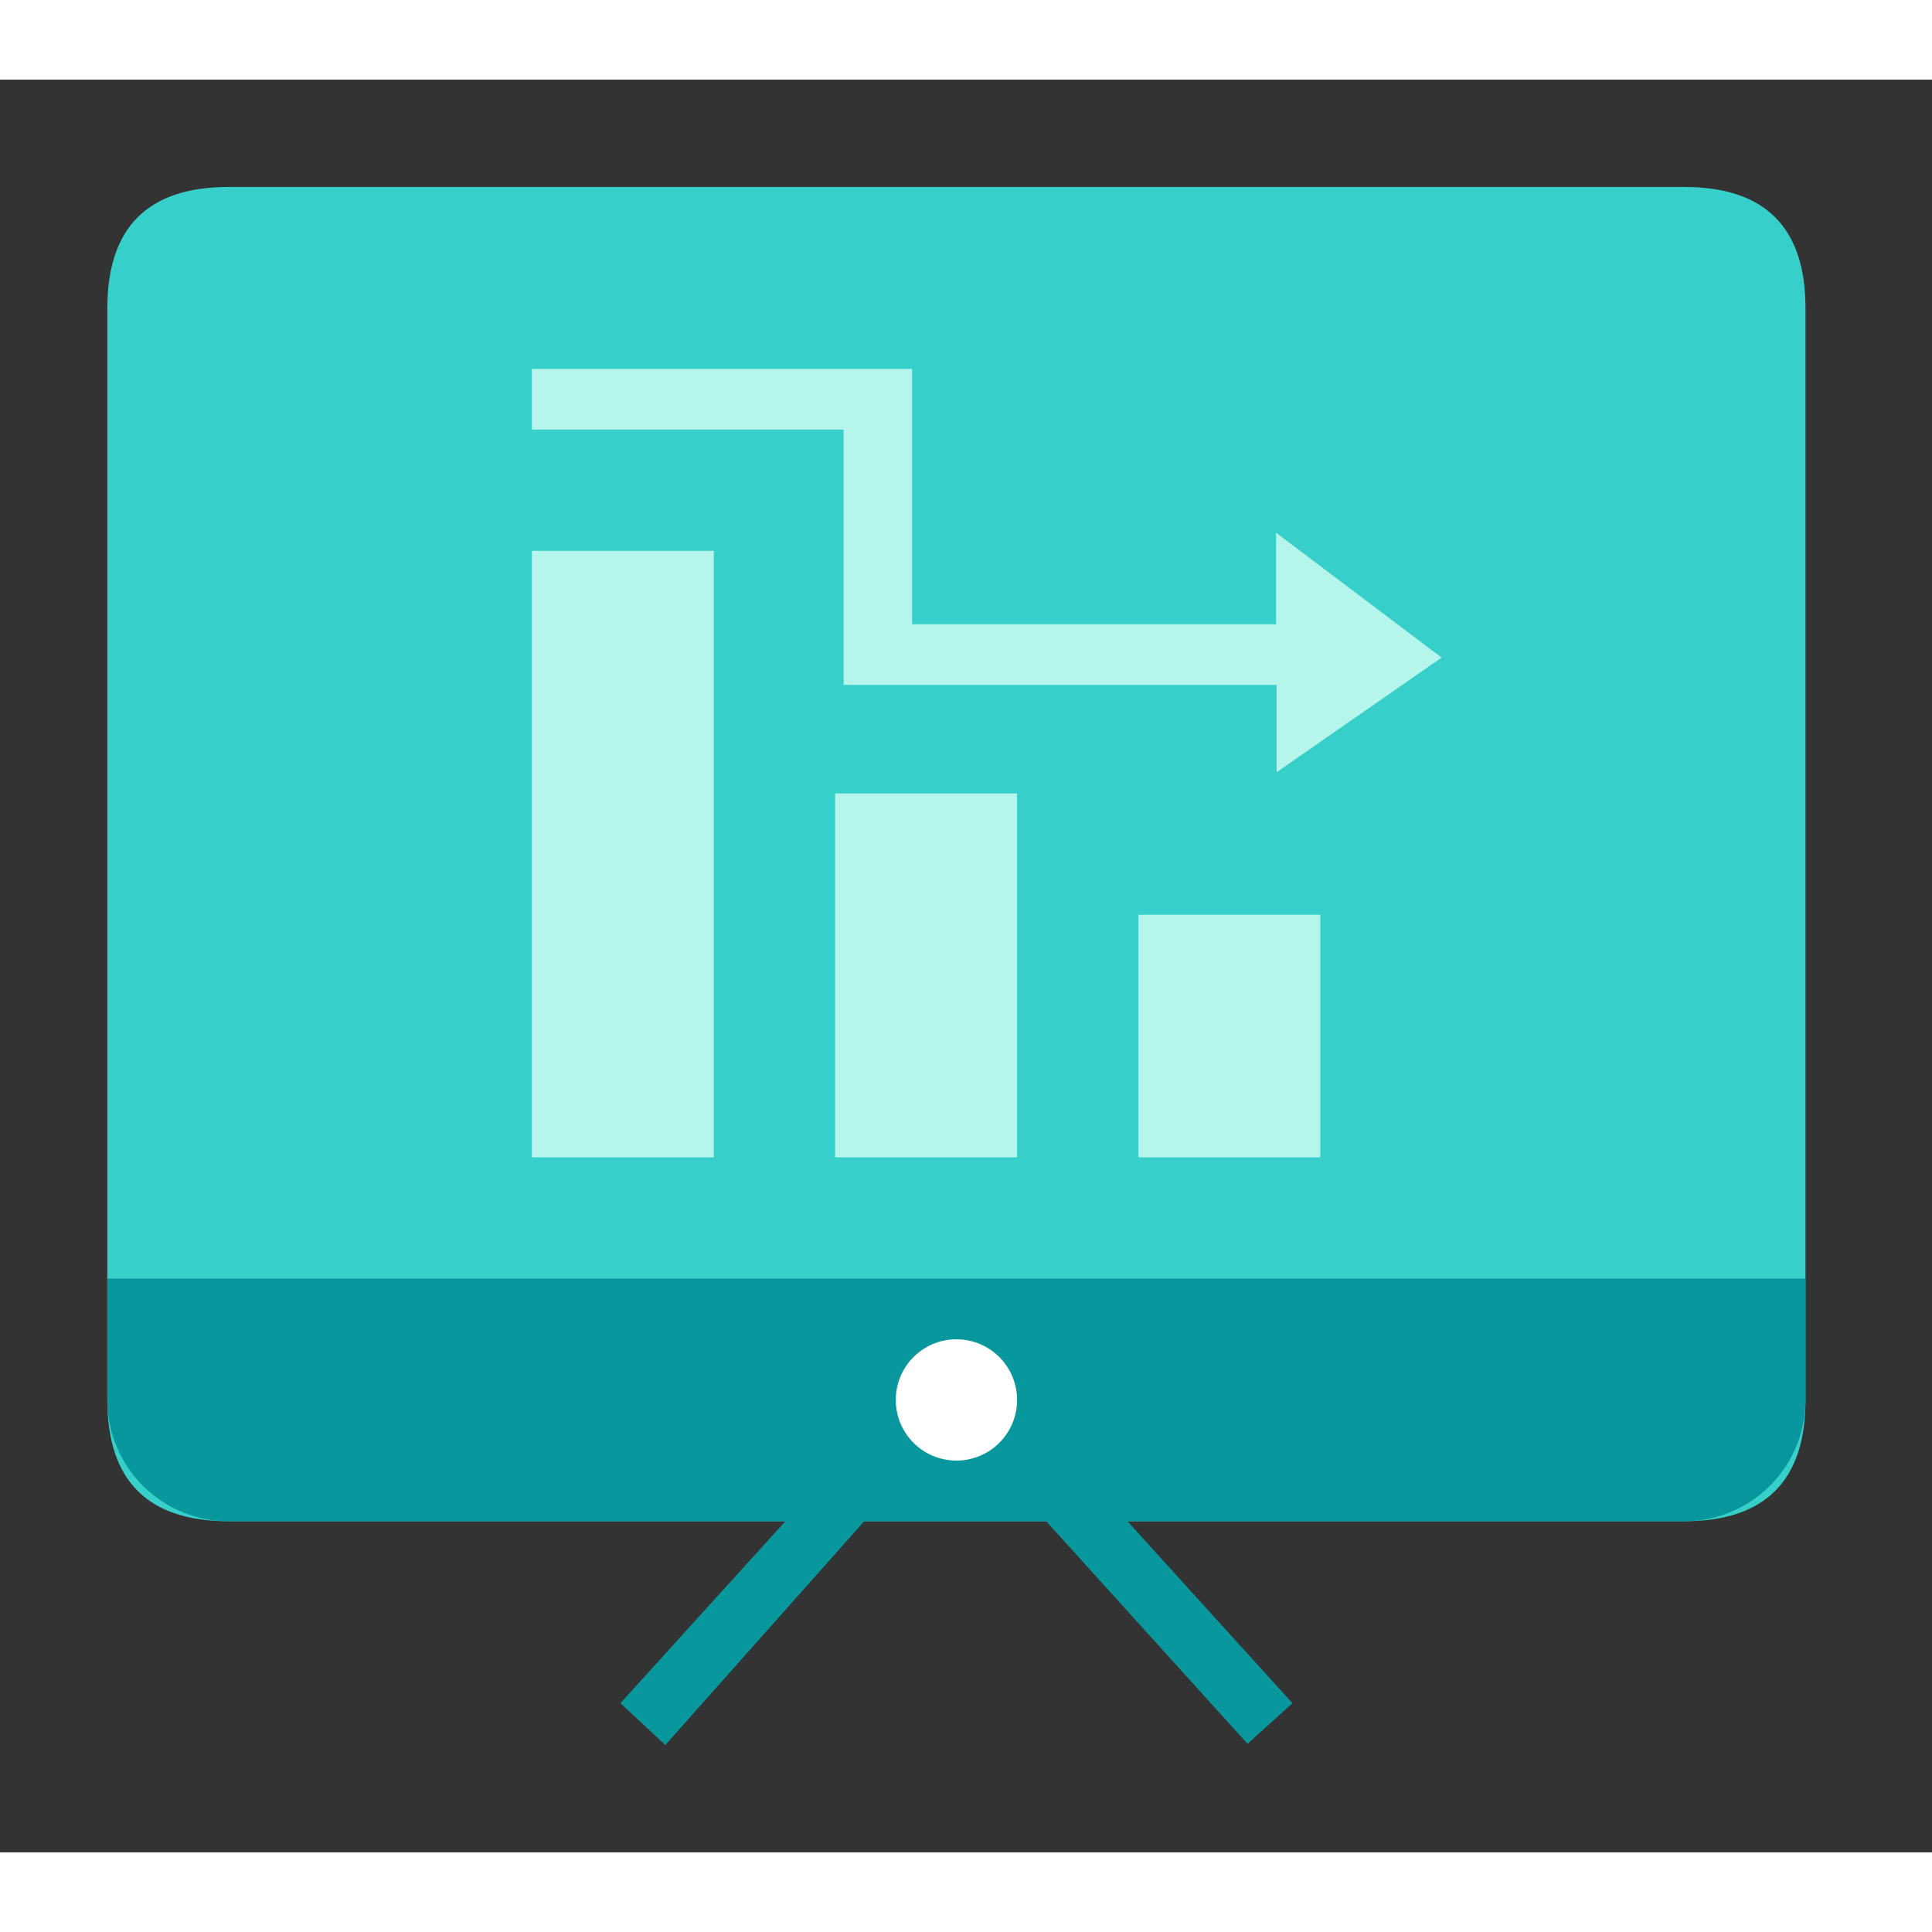 <svg t="1678592629805" class="icon" viewBox="0 0 1116 1024" version="1.1" xmlns="http://www.w3.org/2000/svg" p-id="2923" width="200" height="200"><rect x="0" y="0" width="1116" height="1024" fill="#333333" stroke="none"/><path d="M62 62m70.066 0l840.794 0q70.066 0 70.066 70.066l0 630.596q0 70.066-70.066 70.066l-840.794 0q-70.066 0-70.066-70.066l0-630.596q0-70.066 70.066-70.066Z" fill="#36CFC9" p-id="2924"></path><path d="M1042.926 692.596v70.066a70.066 70.066 0 0 1-70.066 70.066h-321.604l95.29 105.099-25.924 23.472L604.312 832.728h-105.099L384.304 962 358.38 937.827l95.29-105.099H132.066a70.066 70.066 0 0 1-70.066-70.066v-70.066z" fill="#08979C" p-id="2925"></path><path d="M412.331 272.199v350.331H307.232V272.199z m175.165 140.132v210.199h-105.099v-210.199z m175.165 70.066v140.132h-105.099v-140.132z m-235.773-315.298v147.489h210.199V261.689L832.728 333.857l-95.29 66.213V349.622h-250.136V202.132H307.232V167.099z" fill="#B5F5EC" p-id="2926"></path><path d="M552.463 762.662m-35.033 0a35.033 35.033 0 1 0 70.066 0 35.033 35.033 0 1 0-70.066 0Z" fill="#FFFFFF" p-id="2927"></path></svg>